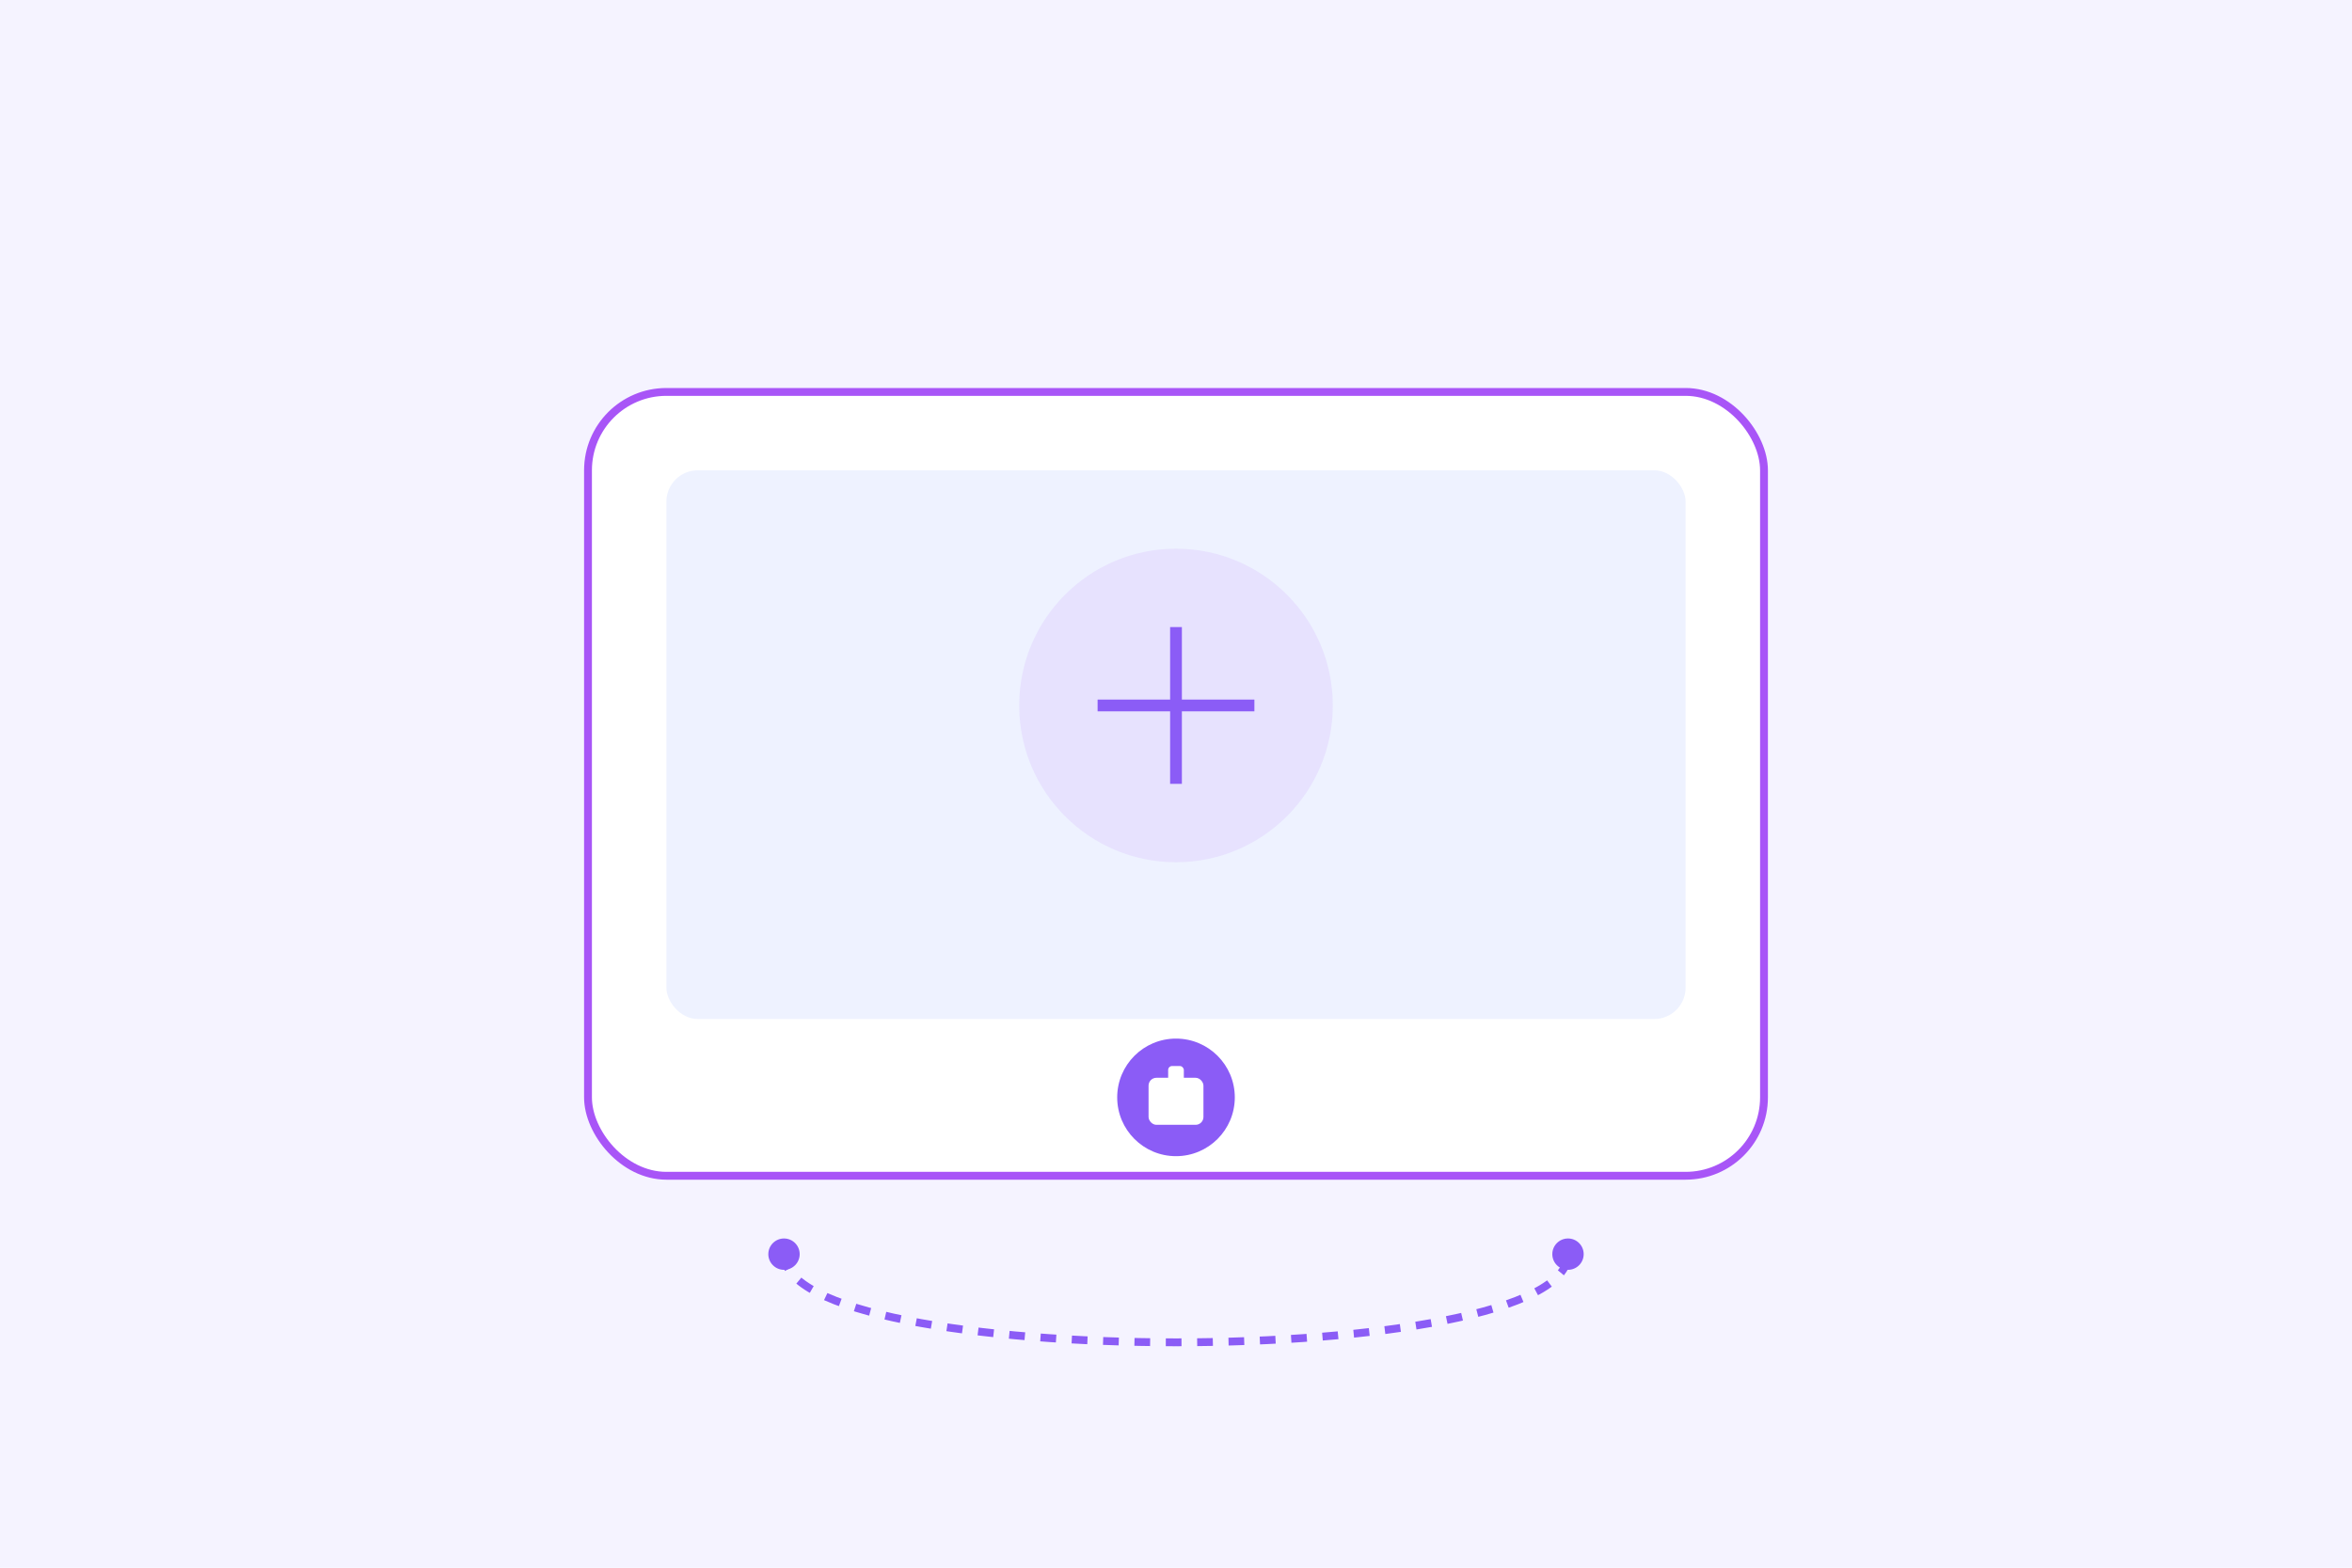<?xml version="1.0" encoding="UTF-8"?>
<svg width="600" height="400" viewBox="0 0 600 400" fill="none" xmlns="http://www.w3.org/2000/svg">
  <style>
    @media (prefers-color-scheme: dark) {
      .bg { fill: #0F172A !important; }
      .device { fill: #1E293B !important; stroke: #A855F7 !important; }
      .screen { fill: #2D3B55 !important; }
      .storage-circle { fill: #7C3AED !important; opacity: 0.2 !important; }
      .storage-icon { stroke: #C4B5FD !important; }
      .lock-bg { fill: #7C3AED !important; }
      .lock-fg { fill: #EDE9FE !important; }
      .data-flow { stroke: #A855F7 !important; }
      .data-point { fill: #A855F7 !important; }
    }
    @keyframes secure {
      0% { transform: scale(1); }
      50% { transform: scale(1.1); }
      100% { transform: scale(1); }
    }
    @keyframes flow {
      0% { stroke-dashoffset: 24; }
      100% { stroke-dashoffset: 0; }
    }
    @keyframes fade {
      0% { opacity: 0.4; }
      50% { opacity: 0.8; }
      100% { opacity: 0.4; }
    }
    .secure-icon { animation: secure 2s ease-in-out infinite; }
    .data-flow { animation: flow 1.5s linear infinite; }
    .storage-indicator { animation: fade 2s ease-in-out infinite; }
    .glow {
      filter: drop-shadow(0 0 8px rgba(167, 139, 250, 0.3));
    }
  </style>
  
  <!-- 背景 -->
  <rect class="bg" width="600" height="400" fill="#F5F3FF"/>
  
  <!-- 设备图标 -->
  <rect class="device glow" x="150" y="100" width="300" height="200" rx="20" fill="white" stroke="#A855F7" stroke-width="2"/>
  
  <!-- 屏幕 -->
  <rect class="screen" x="170" y="120" width="260" height="140" rx="8" fill="#EEF2FF"/>
  
  <!-- 本地存储图标 -->
  <g class="storage-indicator glow">
    <circle class="storage-circle" cx="300" cy="180" r="40" fill="#A855F7" opacity="0.1"/>
    <path class="storage-icon" d="M280 180 L320 180 M300 160 L300 200" stroke="#8B5CF6" stroke-width="3"/>
  </g>
  
  <!-- 锁图标 -->
  <g class="secure-icon glow">
    <circle class="lock-bg" cx="300" cy="280" r="15" fill="#8B5CF6"/>
    <rect class="lock-fg" x="293" y="275" width="14" height="12" rx="2" fill="white"/>
    <rect class="lock-fg" x="298" y="272" width="4" height="6" rx="1" fill="white"/>
  </g>
  
  <!-- 数据流动效果 -->
  <path class="data-flow glow" d="M200 320 C200 350, 400 350, 400 320" 
        stroke="#8B5CF6" stroke-width="2" stroke-dasharray="4 4"/>
  <circle class="data-point glow" cx="200" cy="320" r="4" fill="#8B5CF6"/>
  <circle class="data-point glow" cx="400" cy="320" r="4" fill="#8B5CF6"/>
</svg>

